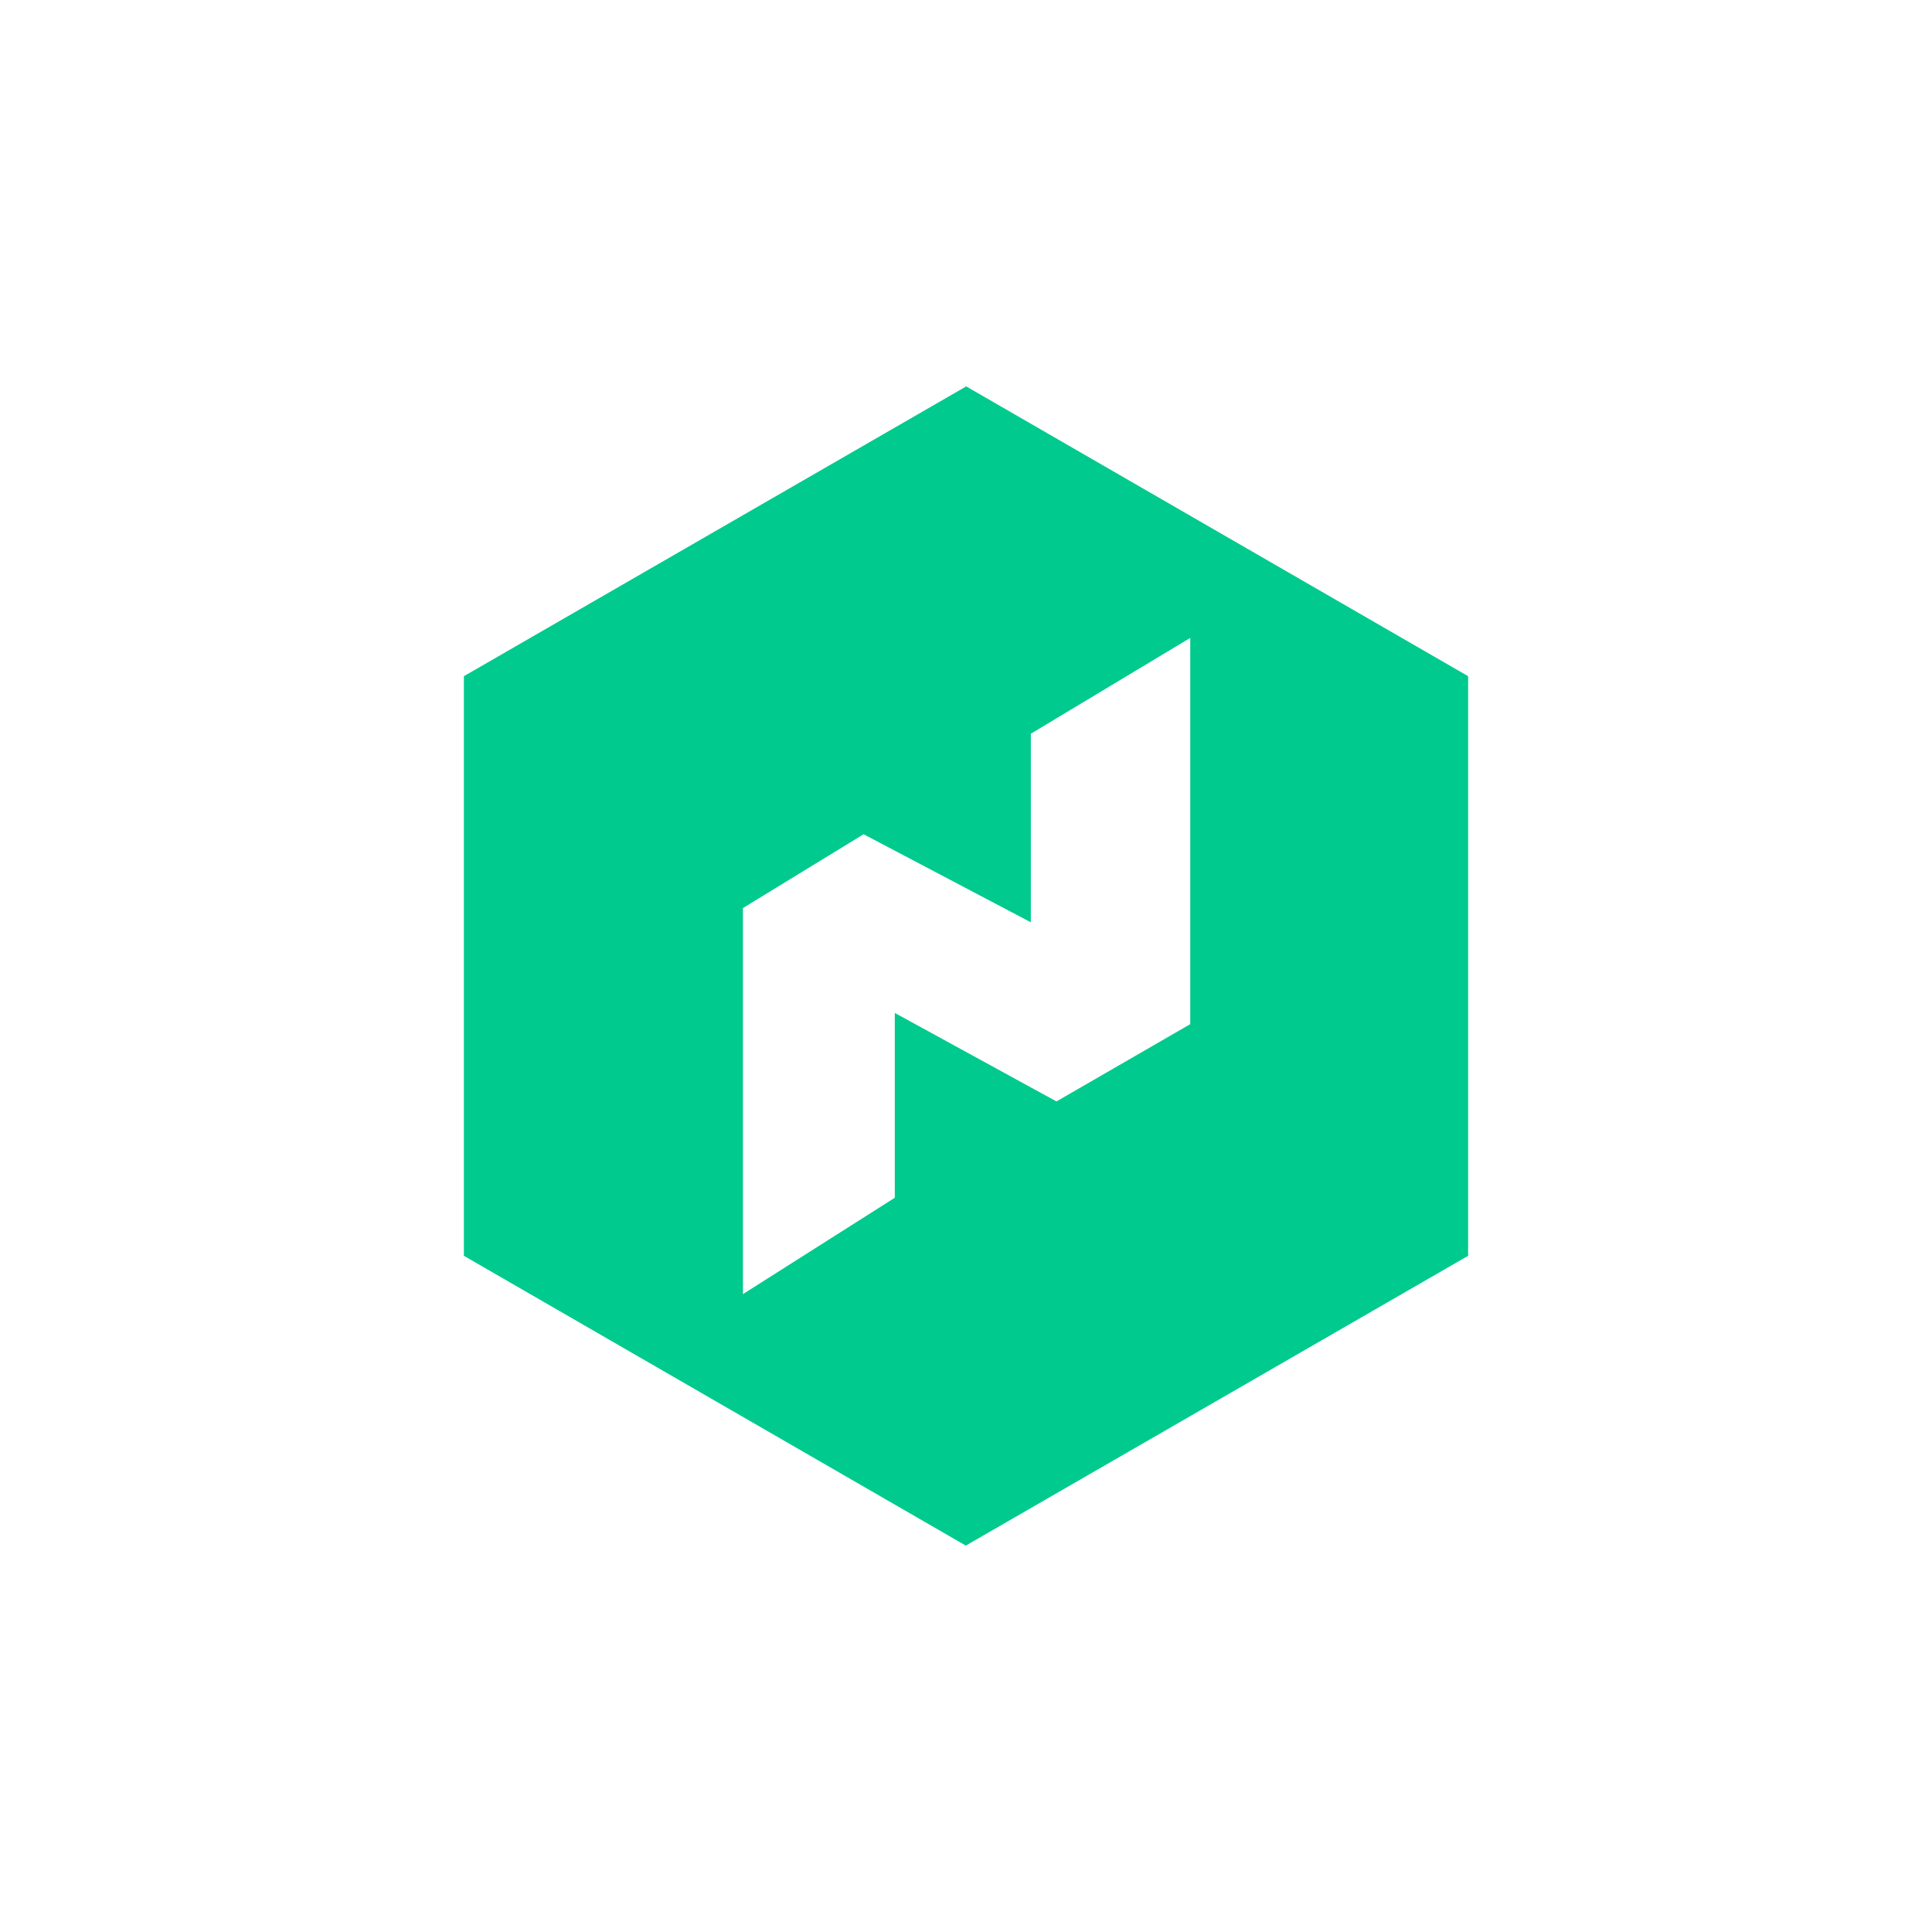 <?xml version="1.0" encoding="utf-8"?>
<svg role="img" viewBox="0 0 24 24" xmlns="http://www.w3.org/2000/svg">
	<title>Nomad</title>
	<path d="m12.004 0-10.4 6v12l10.392 6 10.4-6V6L12.004 0zm4.639 13.204-2.77 1.6-3.347-1.832v3.826l-3.144 1.995V10.8L9.88 9.272l3.462 1.823V7.191l3.301-1.984v7.997z" transform="translate(4.8, 4.8) scale(0.6)" fill="#00CA8E"></path>
</svg>